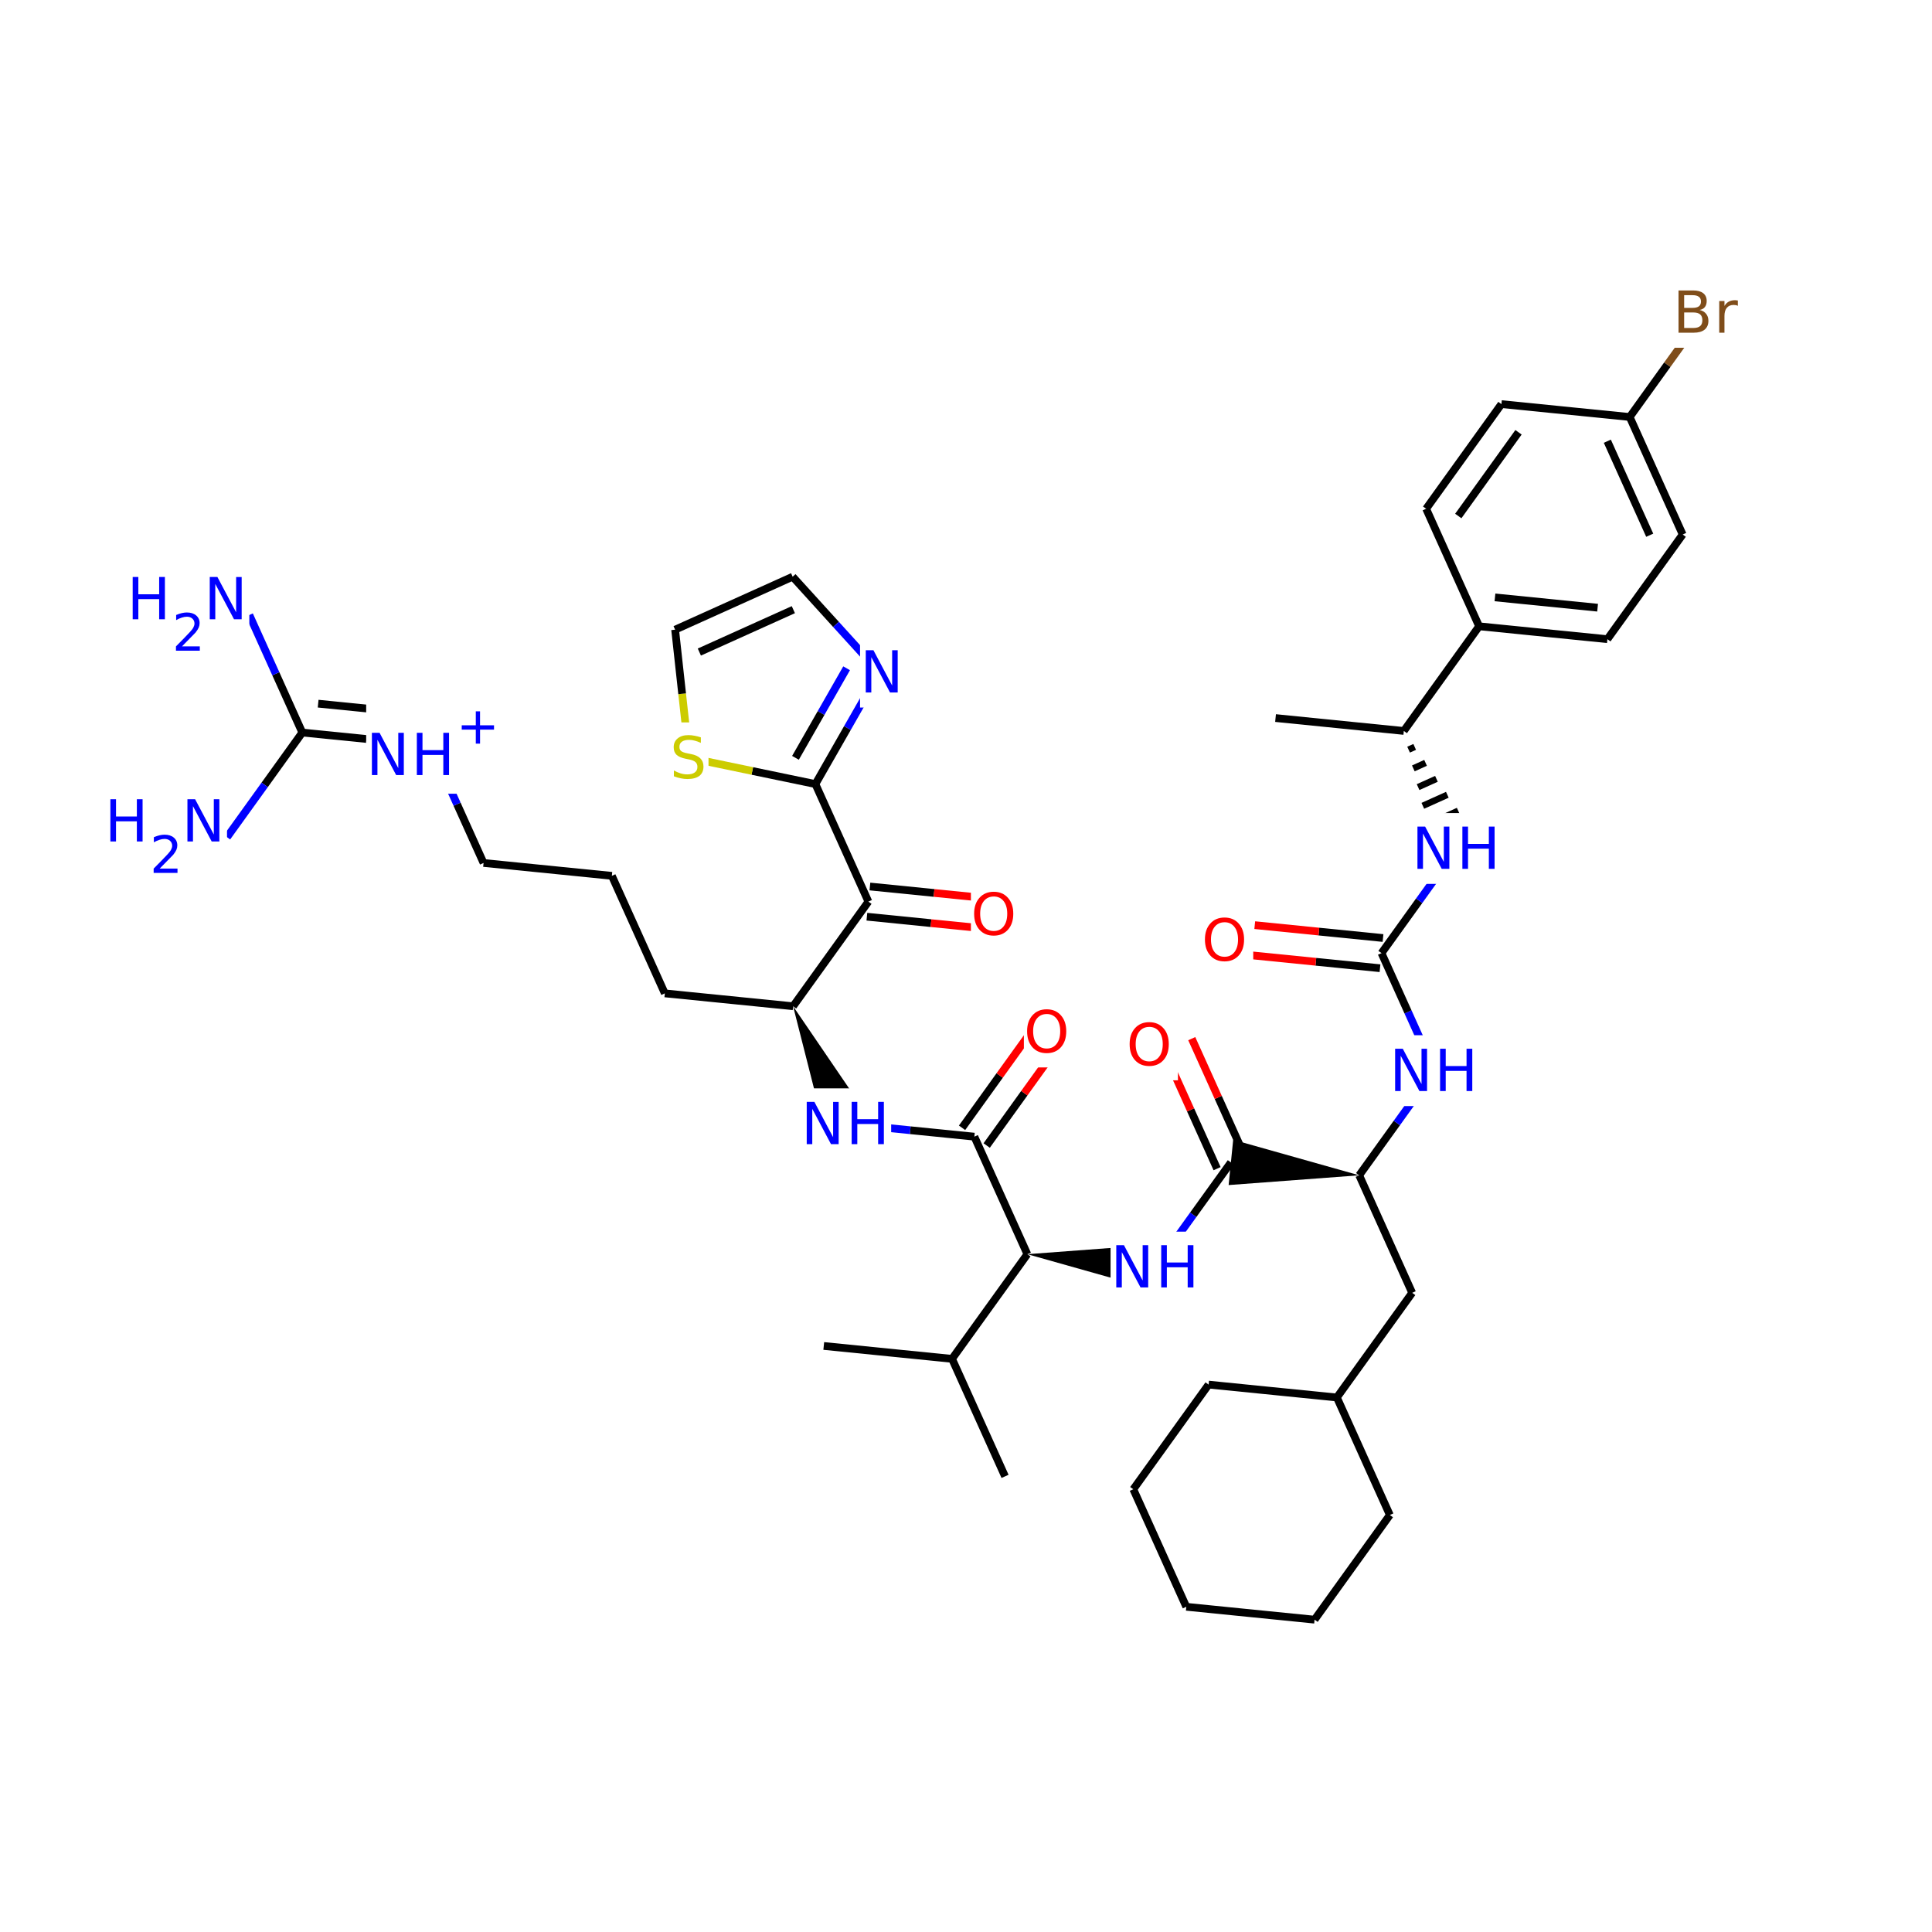 <svg xmlns="http://www.w3.org/2000/svg" xmlns:xlink="http://www.w3.org/1999/xlink" width="300pt" height="300pt" viewBox="0 0 300 300"><defs><symbol overflow="visible"><path d="M.453 1.594v-7.938h4.5v7.938zm.5-.5h3.5v-6.938h-3.5zm0 0"/></symbol><symbol overflow="visible" id="a"><path d="M.89-6.563H2.08l2.906 5.485v-5.484h.86V0H4.656L1.75-5.484V0H.89zm0 0"/></symbol><symbol overflow="visible" id="b"><path d="M.89-6.563h.876v2.688H5v-2.688h.89V0H5v-3.125H1.766V0H.89zm0 0"/></symbol><symbol overflow="visible" id="c"><path d="M3.547-5.953c-.65 0-1.164.242-1.547.72-.375.48-.563 1.13-.563 1.952 0 .835.188 1.49.563 1.967.383.48.898.72 1.547.72.644 0 1.156-.24 1.53-.72.376-.476.564-1.132.564-1.968 0-.822-.187-1.474-.562-1.954-.375-.477-.887-.72-1.53-.72zm0-.734c.914 0 1.648.312 2.203.937.55.617.828 1.438.828 2.47 0 1.042-.277 1.87-.828 2.483-.555.617-1.29.922-2.203.922-.93 0-1.668-.305-2.22-.922C.774-1.41.5-2.237.5-3.28c0-1.033.273-1.853.828-2.47.55-.625 1.29-.938 2.22-.938zm0 0"/></symbol><symbol overflow="visible" id="d"><path d="M1.766-3.14v2.406h1.421c.477 0 .833-.098 1.063-.297.227-.197.344-.5.344-.907 0-.407-.117-.708-.344-.907-.23-.195-.586-.297-1.063-.297zm0-2.688v1.97h1.312c.438 0 .758-.08.97-.236.218-.164.327-.414.327-.75 0-.332-.11-.578-.328-.734-.21-.164-.53-.25-.97-.25zM.89-6.562h2.266c.676 0 1.196.14 1.563.42.362.283.546.685.546 1.205 0 .398-.094.714-.282.953-.187.242-.464.39-.828.453.438.092.774.292 1.016.592.238.293.36.657.36 1.094 0 .594-.2 1.055-.595 1.375-.398.314-.964.47-1.703.47H.89zm0 0"/></symbol><symbol overflow="visible" id="e"><path d="M3.703-4.172c-.094-.05-.195-.086-.297-.11-.105-.02-.226-.03-.36-.03-.46 0-.812.152-1.062.453-.242.294-.36.715-.36 1.266V0H.813v-4.922h.813v.766c.176-.3.398-.524.672-.672.27-.145.598-.22.984-.22.064 0 .126.01.19.017.07.01.147.022.233.03zm0 0"/></symbol><symbol overflow="visible" id="h"><path d="M4.813-6.344v.86c-.336-.157-.653-.27-.954-.344-.294-.082-.58-.125-.86-.125-.492 0-.867.094-1.125.28-.262.19-.39.454-.39.798 0 .293.085.512.265.656.176.15.504.267.984.36l.547.11c.658.125 1.142.352 1.454.672.32.312.485.734.485 1.265 0 .637-.216 1.122-.642 1.454-.43.325-1.055.485-1.875.485-.312 0-.648-.04-1-.11C1.36-.046 1-.147.625-.296v-.906c.352.2.703.35 1.047.453.35.105.695.156 1.03.156.5 0 .884-.097 1.157-.297.28-.196.42-.485.42-.86 0-.32-.1-.57-.296-.75-.2-.176-.523-.313-.968-.406l-.547-.11C1.81-3.148 1.33-3.36 1.03-3.64.74-3.923.595-4.313.595-4.813c0-.57.203-1.024.61-1.36.405-.344.968-.516 1.687-.516.313 0 .626.032.938.094.32.055.65.137.985.25zm0 0"/></symbol><symbol overflow="visible"><path d="M.406 1.422V-5.64h4V1.42zM.844.97h3.11v-6.157H.843zm0 0"/></symbol><symbol overflow="visible" id="f"><path d="M3.688-5.016v2.172h2.17v.672H3.69V0H3.03v-2.172H.845v-.672H3.03v-2.172zm0 0"/></symbol><symbol overflow="visible" id="g"><path d="M1.53-.672h2.767V0H.594v-.672c.29-.3.695-.71 1.22-1.234.518-.532.842-.867.967-1.016.26-.28.44-.52.533-.72.1-.194.156-.39.156-.577 0-.31-.11-.565-.33-.764-.218-.196-.5-.297-.843-.297-.25 0-.516.046-.797.14-.273.085-.563.214-.875.39v-.797c.32-.133.617-.234.89-.297.282-.062.536-.093.766-.093.603 0 1.083.152 1.44.453.362.304.546.703.546 1.203 0 .24-.047.468-.14.686-.095.22-.26.477-.485.766-.074.074-.288.293-.64.656-.344.356-.836.856-1.47 1.5zm0 0"/></symbol></defs><g><path fill="#fff" d="M0 0h300v300H0z"/><path d="M179.445 196.75l5.844-8.125" stroke-width="1.2" stroke="#00f" stroke-miterlimit="10" fill="none"/><path d="M185.29 188.625l5.847-8.125" stroke-width="1.2" stroke="#000" stroke-miterlimit="10" fill="none"/><path d="M159.527 194.75l19.563 5.516.707-7.032zm0 0"/><path d="M172.445 191.25h14v11h-14zm0 0" fill="#fff"/><g fill="#00f"><use xlink:href="#a" x="172.445" y="199.913"/><use xlink:href="#b" x="179.423" y="199.913"/></g><path d="M211.055 182.5l-19.567-5.516-.707 7.032zm0 0"/><path d="M193.28 179.53l-4.112-9.124" stroke-width="1.2" stroke="#000" stroke-miterlimit="10" fill="none"/><path d="M189.168 170.406l-4.113-9.125" stroke-width="1.2" stroke="#f00" stroke-miterlimit="10" fill="none"/><path d="M188.988 181.47l-4.113-9.126" stroke-width="1.2" stroke="#000" stroke-miterlimit="10" fill="none"/><path d="M184.875 172.344l-4.113-9.125" stroke-width="1.2" stroke="#f00" stroke-miterlimit="10" fill="none"/><path d="M211.055 182.5l5.847-8.125" stroke-width="1.2" stroke="#000" stroke-miterlimit="10" fill="none"/><path d="M216.902 174.375l5.844-8.125" stroke-width="1.2" stroke="#00f" stroke-miterlimit="10" fill="none"/><path d="M211.055 182.5l8.226 18.25" stroke-width="1.2" stroke="#000" stroke-miterlimit="10" fill="none"/><path d="M222.746 166.25l-4.113-9.125" stroke-width="1.2" stroke="#00f" stroke-miterlimit="10" fill="none"/><path d="M218.633 157.125L214.52 148" stroke-width="1.2" stroke="#000" stroke-miterlimit="10" fill="none"/><path d="M215.746 160.75h14v11h-14zm0 0" fill="#fff"/><g fill="#00f"><use xlink:href="#a" x="215.746" y="169.413"/><use xlink:href="#b" x="222.724" y="169.413"/></g><path d="M214.754 145.656l-9.957-1" stroke-width="1.2" stroke="#000" stroke-miterlimit="10" fill="none"/><path d="M204.797 144.656l-9.96-1" stroke-width="1.2" stroke="#f00" stroke-miterlimit="10" fill="none"/><path d="M214.285 150.344l-9.96-1" stroke-width="1.2" stroke="#000" stroke-miterlimit="10" fill="none"/><path d="M204.324 149.344l-9.96-1" stroke-width="1.2" stroke="#f00" stroke-miterlimit="10" fill="none"/><path d="M214.52 148l5.843-8.125" stroke-width="1.2" stroke="#000" stroke-miterlimit="10" fill="none"/><path d="M220.363 139.875l5.848-8.125" stroke-width="1.2" stroke="#00f" stroke-miterlimit="10" fill="none"/><path d="M186.602 140.5h8v11h-8zm0 0" fill="#fff"/><use xlink:href="#c" x="186.602" y="149.163" fill="#f00"/><path d="M217.984 113.5m.74 2.906l.948-.426m-.21 3.336l1.9-.86m-1.163 3.767l2.85-1.285m-2.113 4.19l3.805-1.714m-3.062 4.625l4.75-2.145m-4.012 5.05l5.703-2.57m-5.132 4.828l6.442-2.906" stroke="#000" stroke-miterlimit="10" fill="none"/><path d="M219.21 126.25h14v11h-14zm0 0" fill="#fff"/><g fill="#00f"><use xlink:href="#a" x="219.211" y="134.913"/><use xlink:href="#b" x="226.188" y="134.913"/></g><path d="M217.984 113.5l-19.918-2M217.984 113.5l11.692-16.25M229.676 97.25l19.918 2M232.137 92.762l15.937 1.6M221.45 79l8.226 18.25M249.594 99.25L261.284 83M261.285 83l-8.226-18.25M256.168 83.11l-6.582-14.598M253.06 64.75l5.842-8.125" stroke-width="1.2" stroke="#000" stroke-miterlimit="10" fill="none"/><path d="M258.902 56.625l5.848-8.125" stroke-width="1.2" stroke="#7f4d1a" stroke-miterlimit="10" fill="none"/><path d="M253.06 64.75l-19.92-2" stroke-width="1.2" stroke="#000" stroke-miterlimit="10" fill="none"/><path d="M259.75 43h11v11h-11zm0 0" fill="#fff"/><g fill="#7f4d1a"><use xlink:href="#d" x="259.75" y="51.663"/><use xlink:href="#e" x="266.149" y="51.663"/></g><path d="M233.14 62.75L221.45 79M235.793 67.125l-9.352 13M219.28 200.75L207.59 217M207.59 217l-19.918-2M215.816 235.25L207.59 217M187.672 215l-11.692 16.25M175.98 231.25l8.227 18.25M184.207 249.5l19.918 2M204.125 251.5l11.69-16.25" stroke-width="1.2" stroke="#000" stroke-miterlimit="10" fill="none"/><path d="M174.91 156.75h8v11h-8zm0 0" fill="#fff"/><use xlink:href="#c" x="174.91" y="165.413" fill="#f00"/><path d="M159.527 194.75L147.832 211M159.527 194.75l-8.23-18.25M147.832 211l-19.918-2M147.832 211l8.23 18.25M151.297 176.5l-9.957-1" stroke-width="1.2" stroke="#000" stroke-miterlimit="10" fill="none"/><path d="M141.34 175.5l-9.96-1" stroke-width="1.2" stroke="#00f" stroke-miterlimit="10" fill="none"/><path d="M153.21 177.875l5.845-8.125" stroke-width="1.2" stroke="#000" stroke-miterlimit="10" fill="none"/><path d="M159.055 169.75l5.847-8.125" stroke-width="1.2" stroke="#f00" stroke-miterlimit="10" fill="none"/><path d="M149.387 175.125L155.23 167" stroke-width="1.2" stroke="#000" stroke-miterlimit="10" fill="none"/><path d="M155.23 167l5.848-8.125" stroke-width="1.2" stroke="#f00" stroke-miterlimit="10" fill="none"/><path d="M123.152 156.25l5.008 19.703 6.442-2.906zm0 0"/><path d="M124.38 169h14v11h-14zm0 0" fill="#fff"/><g fill="#00f"><use xlink:href="#a" x="124.379" y="177.663"/><use xlink:href="#b" x="131.356" y="177.663"/></g><path d="M123.152 156.25l-19.918-2M123.152 156.25L134.844 140M103.234 154.25L95.008 136M95.008 136l-19.922-2M75.086 134l-4.113-9.125" stroke-width="1.2" stroke="#000" stroke-miterlimit="10" fill="none"/><path d="M70.973 124.875l-4.114-9.125M66.86 115.75l-9.958-1" stroke-width="1.2" stroke="#00f" stroke-miterlimit="10" fill="none"/><path d="M56.902 114.75l-9.96-1" stroke-width="1.2" stroke="#000" stroke-miterlimit="10" fill="none"/><path d="M65.34 110.863l-7.97-.8" stroke-width="1.2" stroke="#00f" stroke-miterlimit="10" fill="none"/><path d="M57.37 110.063l-7.968-.8" stroke-width="1.2" stroke="#000" stroke-miterlimit="10" fill="none"/><path d="M56.86 108.25h21v15h-21zm0 0" fill="#fff"/><g fill="#00f"><use xlink:href="#a" x="56.859" y="120.352"/><use xlink:href="#b" x="63.837" y="120.352"/></g><use xlink:href="#f" x="70.852" y="115.469" fill="#00f"/><path d="M46.94 113.75l-4.112-9.13" stroke-width="1.2" stroke="#000" stroke-miterlimit="10" fill="none"/><path d="M42.828 104.62l-4.113-9.124" stroke-width="1.2" stroke="#00f" stroke-miterlimit="10" fill="none"/><path d="M46.94 113.75l-5.842 8.125" stroke-width="1.2" stroke="#000" stroke-miterlimit="10" fill="none"/><path d="M41.098 121.875L35.25 130" stroke-width="1.2" stroke="#00f" stroke-miterlimit="10" fill="none"/><path d="M19.715 87.496h19v16h-19zm0 0" fill="#fff"/><use xlink:href="#b" x="19.715" y="96.159" fill="#00f"/><use xlink:href="#g" x="26.729" y="101.042" fill="#00f"/><use xlink:href="#a" x="31.68" y="96.159" fill="#00f"/><path d="M16.25 122h19v16h-19zm0 0" fill="#fff"/><use xlink:href="#b" x="16.25" y="130.663" fill="#00f"/><use xlink:href="#g" x="23.265" y="135.546" fill="#00f"/><use xlink:href="#a" x="28.215" y="130.663" fill="#00f"/><path d="M134.61 142.344l9.956 1" stroke-width="1.2" stroke="#000" stroke-miterlimit="10" fill="none"/><path d="M144.566 143.344l9.96 1" stroke-width="1.2" stroke="#f00" stroke-miterlimit="10" fill="none"/><path d="M135.078 137.656l9.96 1" stroke-width="1.2" stroke="#000" stroke-miterlimit="10" fill="none"/><path d="M145.04 138.656l9.96 1" stroke-width="1.2" stroke="#f00" stroke-miterlimit="10" fill="none"/><path d="M134.844 140l-8.227-18.25" stroke-width="1.2" stroke="#000" stroke-miterlimit="10" fill="none"/><path d="M150.762 136.5h8v11h-8zm0 0" fill="#fff"/><use xlink:href="#c" x="150.762" y="145.163" fill="#f00"/><path d="M126.617 121.75l-9.8-2.035" stroke-width="1.2" stroke="#000" stroke-miterlimit="10" fill="none"/><path d="M116.816 119.715l-9.8-2.04" stroke-width="1.2" stroke="#cc0" stroke-miterlimit="10" fill="none"/><path d="M136.547 104.367l-4.965 8.692" stroke-width="1.2" stroke="#00f" stroke-miterlimit="10" fill="none"/><path d="M131.582 113.06l-4.965 8.69" stroke-width="1.2" stroke="#000" stroke-miterlimit="10" fill="none"/><path d="M131.46 103.77l-3.968 6.953" stroke-width="1.2" stroke="#00f" stroke-miterlimit="10" fill="none"/><path d="M127.492 110.723l-3.972 6.953" stroke-width="1.2" stroke="#000" stroke-miterlimit="10" fill="none"/><path d="M107.016 117.676l-1.094-9.95" stroke-width="1.2" stroke="#cc0" stroke-miterlimit="10" fill="none"/><path d="M105.922 107.727l-1.09-9.95" stroke-width="1.2" stroke="#000" stroke-miterlimit="10" fill="none"/><path d="M104.016 112.176h6v11h-6zm0 0" fill="#fff"/><use xlink:href="#h" x="104.016" y="120.839" fill="#cc0"/><path d="M104.832 97.777l18.25-8.226M108.594 101.25l14.597-6.582M123.082 89.55l6.73 7.407" stroke-width="1.2" stroke="#000" stroke-miterlimit="10" fill="none"/><path d="M129.813 96.957l6.734 7.41" stroke-width="1.2" stroke="#00f" stroke-miterlimit="10" fill="none"/><path d="M133.547 98.867h7v11h-7zm0 0" fill="#fff"/><use xlink:href="#a" x="133.547" y="107.53" fill="#00f"/><path d="M158.988 154.75h8v11h-8zm0 0" fill="#fff"/><use xlink:href="#c" x="158.988" y="163.413" fill="#f00"/></g></svg>